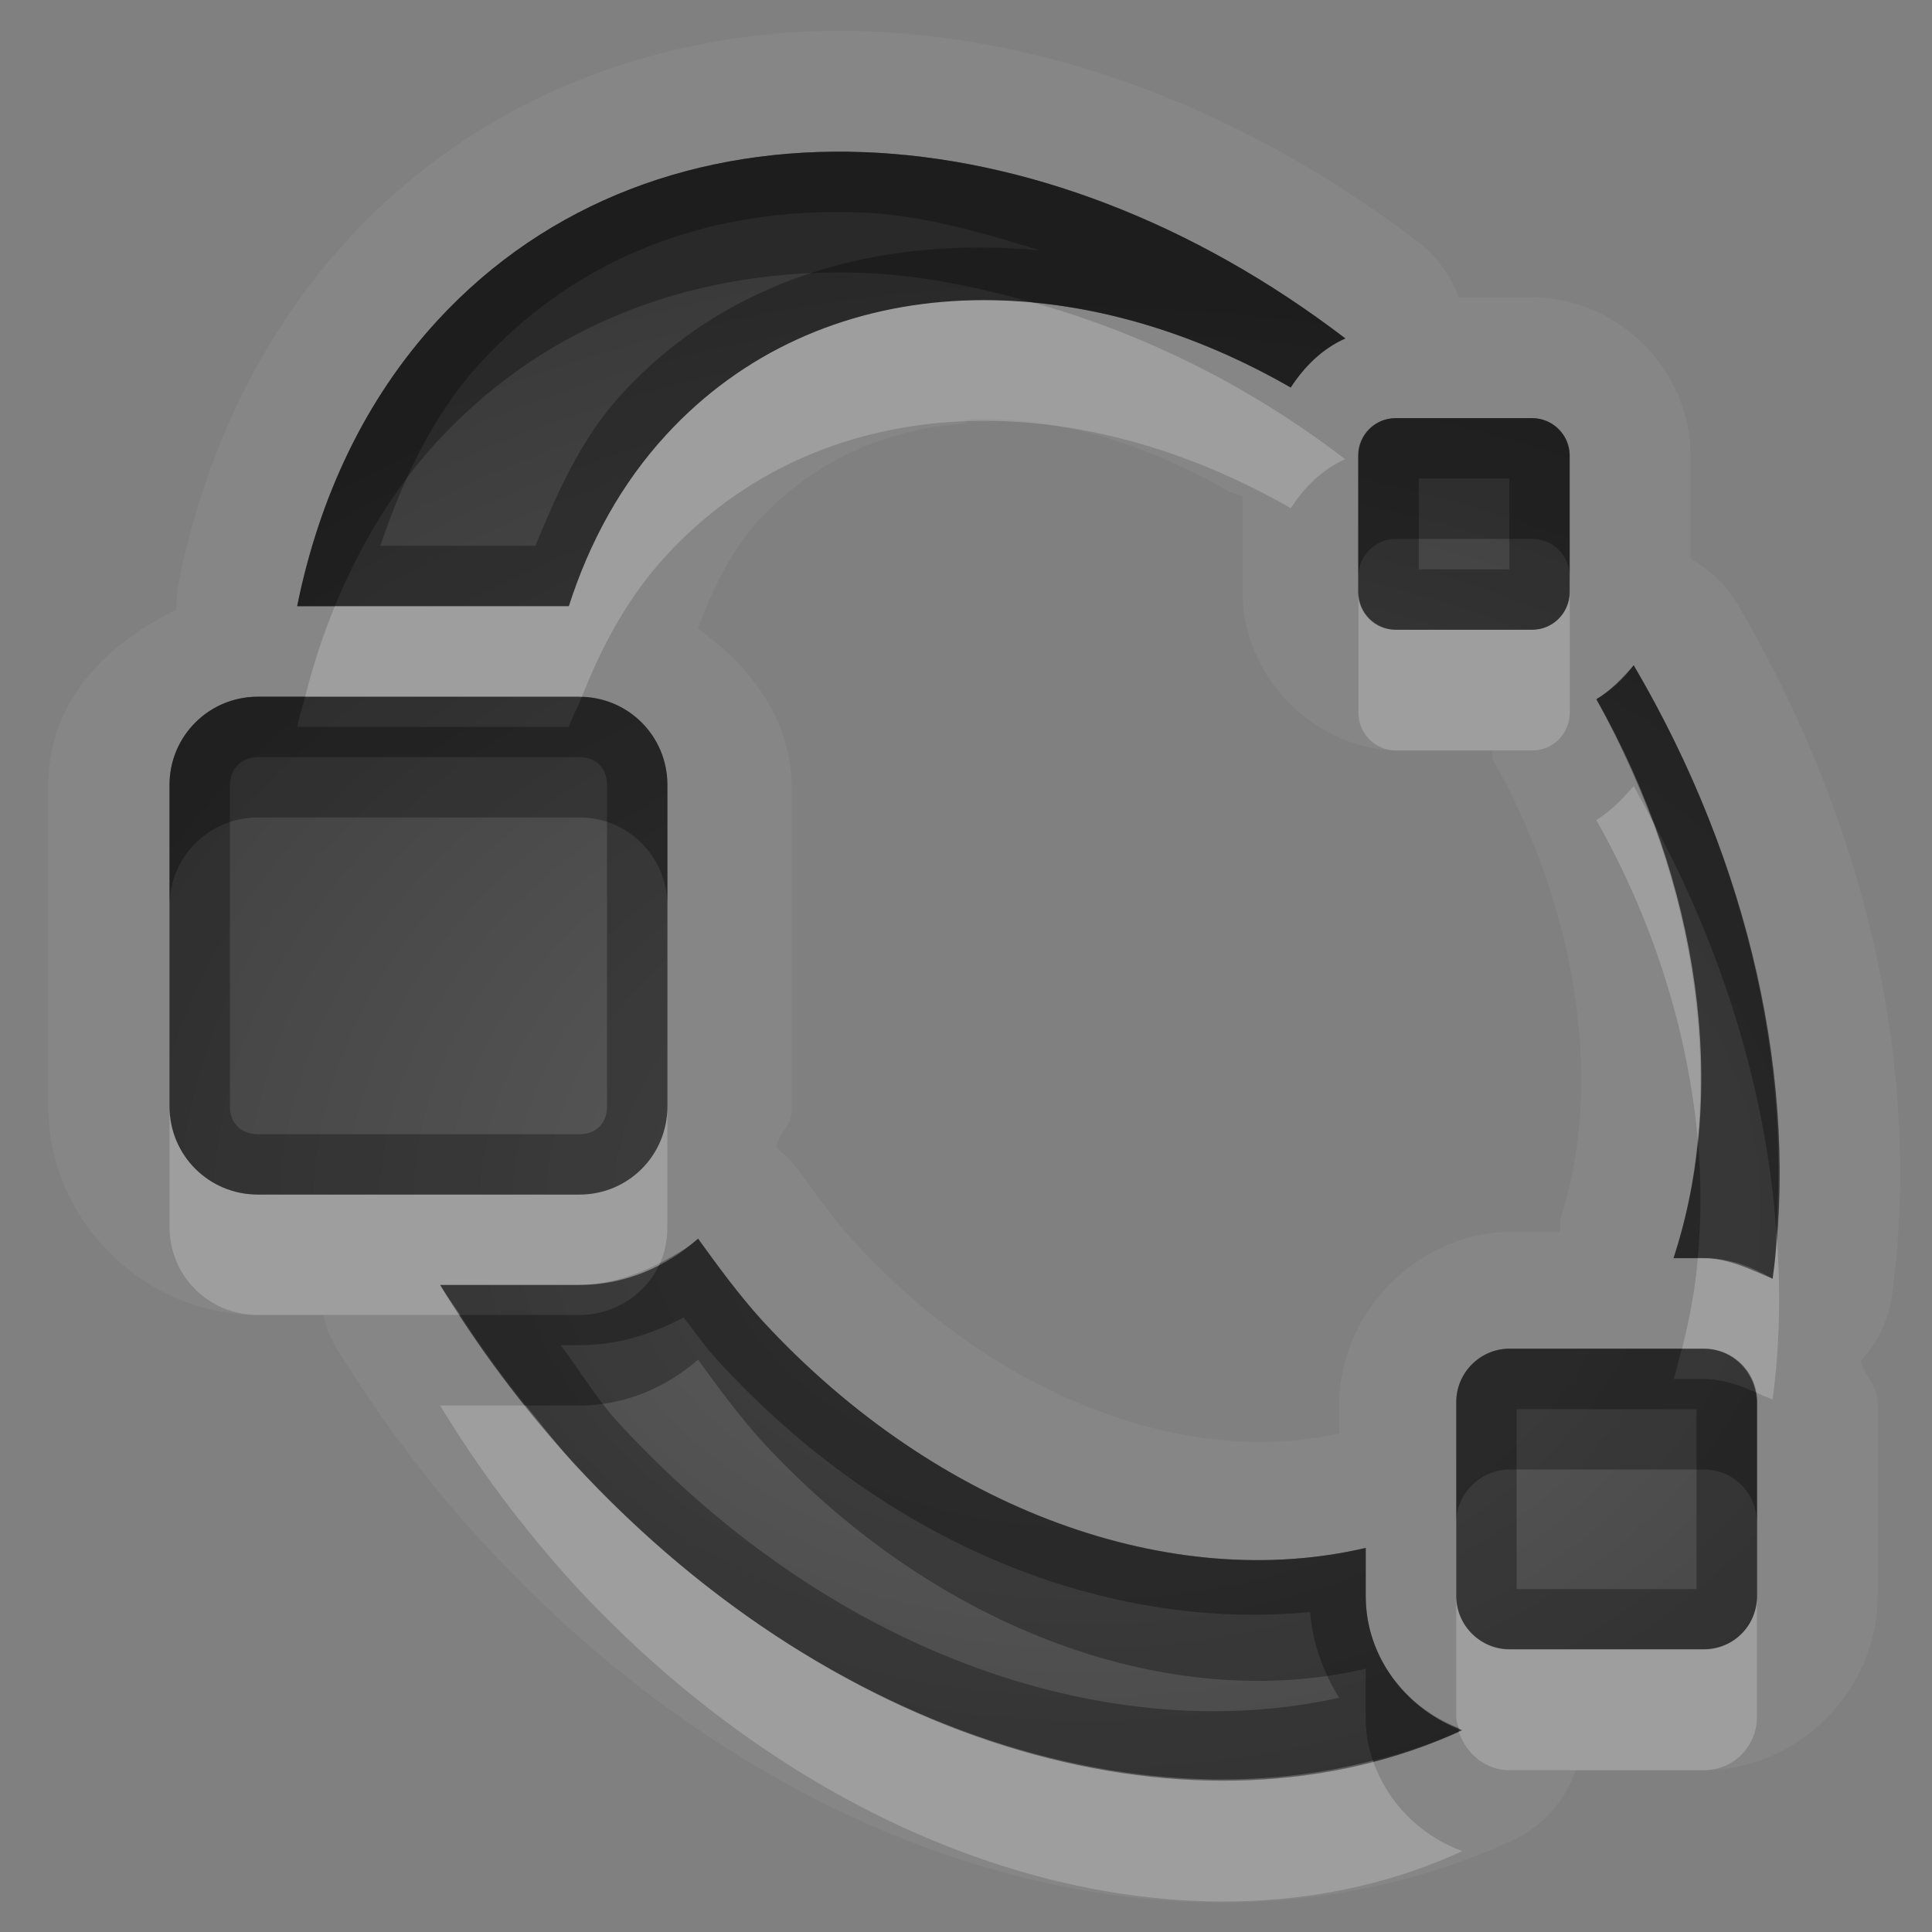 <?xml version="1.0" encoding="UTF-8"?>
<svg id="svg36" width="16" height="16" version="1.1" xmlns="http://www.w3.org/2000/svg" xmlns:cc="http://creativecommons.org/ns#" xmlns:dc="http://purl.org/dc/elements/1.1/" xmlns:rdf="http://www.w3.org/1999/02/22-rdf-syntax-ns#">
 <rect width="100%" height="100%" fill="#808080" stroke="none"/>
 <defs id="defs7">
  <radialGradient id="gr0" cx="9" cy="10" r="11" gradientTransform="matrix(1 0 0 .727 0 2.727)" gradientUnits="userSpaceOnUse">
   <stop id="stop2" stop-opacity=".235" offset="0"/>
   <stop id="stop4" stop-opacity=".549" offset="1"/>
  </radialGradient>
 </defs>
 <path id="path9" d="m7.186 0.26c-1.6-0.059-3.18 0.499-4.301 1.719-0.739 0.802-1.192 1.794-1.405 2.841a1 1 0 0 0-0.019 0.231c-0.587 0.28-1.061 0.766-1.061 1.449v2.664c0 0.946 0.794 1.726 1.733 1.726h0.543a1 1 0 0 0 0.113 0.28c0.346 0.56 0.751 1.11 1.225 1.62 2.434 2.65 5.839 3.68 8.516 2.45a1 1 0 0 0 0.52-0.58h1.06c0.78 0 1.44-0.66 1.44-1.44v-1.61c0-0.13-0.11-0.22-0.14-0.34a1 1 0 0 0 0.26-0.55c0.25-1.861-0.21-3.893-1.28-5.716a1 1 0 0 0-0.39-0.375v-0.856c0-0.711-0.6-1.31-1.31-1.31h-0.61a1 1 0 0 0-0.33-0.455c-1.41-1.078-3.007-1.689-4.561-1.748h-3e-3zm-0.034 1c1.316 0.049 2.725 0.575 3.988 1.543-0.19 0.084-0.34 0.233-0.45 0.406-1.843-1.058-3.911-0.98-5.172 0.391-0.373 0.405-0.637 0.889-0.807 1.42h-2.25c0.182-0.898 0.561-1.712 1.16-2.364 0.915-0.994 2.175-1.446 3.531-1.396zm4.408 2.203h1.13c0.17 0 0.31 0.139 0.31 0.31v1.131c0 0.172-0.14 0.311-0.31 0.311h-1.13c-0.17 0-0.31-0.139-0.31-0.311v-1.131c0-0.171 0.14-0.31 0.31-0.31zm-3.576 0.012c0.679-0.04 1.434 0.159 2.206 0.601a1 1 0 0 0 0.1 0.029v0.799c0 0.704 0.6 1.313 1.31 1.313h0.76a1 1 0 0 0 0 0.068c0.74 1.308 0.91 2.764 0.56 3.815a1 1 0 0 0 0 0.1h-0.39c-0.78 0-1.44 0.66-1.44 1.44v0.23c-1.157 0.27-2.75-0.21-4.01-1.58-0.147-0.16-0.291-0.355-0.457-0.585a1 1 0 0 0-0.195-0.201c0.02-0.113 0.129-0.189 0.129-0.307v-2.664c0-0.572-0.337-1.011-0.778-1.328 0.129-0.337 0.279-0.65 0.504-0.894 0.452-0.491 1.053-0.765 1.731-0.803l-0.03-0.033zm5.546 2.035c0.97 1.648 1.37 3.475 1.15 5.08-0.17-0.07-0.36-0.17-0.57-0.17h-0.25c0.46-1.389 0.22-3.108-0.64-4.629 0.12-0.074 0.21-0.167 0.31-0.281zm-11.395 0.26h2.664c0.404 0 0.728 0.326 0.728 0.73v2.664c0 0.404-0.324 0.729-0.728 0.729h-2.664c-0.404 0-0.731-0.325-0.731-0.729v-2.664c0-0.404 0.327-0.73 0.731-0.73zm3.646 4.49c0.167 0.23 0.335 0.46 0.533 0.68 1.471 1.59 3.408 2.25 4.996 1.88v0.4c0 0.51 0.34 0.94 0.8 1.11-2.168 1-5.152 0.18-7.358-2.21-0.426-0.47-0.792-0.96-1.107-1.48h1.154c0.376 0 0.719-0.15 0.982-0.38zm6.719 0.91h1.61c0.25 0 0.44 0.2 0.44 0.44v1.61c0 0.24-0.19 0.44-0.44 0.44h-1.61c-0.24 0-0.44-0.2-0.44-0.44v-1.61c0-0.24 0.2-0.44 0.44-0.44z" fill="#fff" opacity=".05"/>
 <path id="base" d="m7.152 1.26c-1.356-0.051-2.616 0.402-3.531 1.397-0.599 0.651-0.978 1.466-1.16 2.363h2.25c0.17-0.53 0.434-1.015 0.807-1.42 1.261-1.371 3.332-1.448 5.17-0.391 0.115-0.173 0.264-0.322 0.455-0.406-1.268-0.968-2.674-1.494-3.99-1.543zm4.404 2.203c-0.172 0-0.309 0.139-0.309 0.311v1.131c0 0.172 0.137 0.311 0.309 0.311h1.131c0.172 0 0.311-0.139 0.311-0.311v-1.131c0-0.172-0.139-0.311-0.311-0.311zm1.973 2.047c-0.084 0.114-0.186 0.207-0.307 0.281 0.862 1.521 1.096 3.24 0.637 4.627h0.252c0.209 0 0.398 0.073 0.57 0.172 0.215-1.605-0.184-3.432-1.152-5.08zm-11.395 0.26c-0.404 0-0.73 0.326-0.73 0.73v2.664c0 0.404 0.326 0.729 0.73 0.729h2.664c0.404 0 0.729-0.324 0.729-0.729v-2.664c0-0.404-0.324-0.73-0.729-0.73zm3.647 4.486c-0.263 0.238-0.607 0.387-0.982 0.387h-1.154c0.316 0.514 0.681 1.01 1.107 1.473 2.207 2.398 5.192 3.211 7.356 2.213-0.457-0.167-0.797-0.602-0.797-1.109v-0.402c-1.59 0.375-3.526-0.283-4.996-1.881-0.198-0.216-0.366-0.448-0.533-0.68zm6.721 0.912c-0.244 0-0.441 0.197-0.441 0.441v1.609c0 0.244 0.197 0.439 0.441 0.439h1.609c0.244 0 0.441-0.195 0.441-0.439v-1.609c0-0.244-0.197-0.441-0.441-0.441z" fill="url(#gr0)"/>
 <path id="path17" d="m7.152 1.26c-1.356-0.05-2.616 0.402-3.531 1.396-0.599 0.652-0.978 1.466-1.16 2.364h2.25c0.17-0.531 0.434-1.015 0.807-1.42 1.261-1.371 3.329-1.449 5.172-0.391 0.11-0.173 0.26-0.322 0.45-0.406-1.263-0.968-2.672-1.494-3.988-1.543zm-0.019 0.5c0.478 0.018 0.98 0.157 1.48 0.314-1.301-0.121-2.564 0.211-3.463 1.188-0.335 0.364-0.531 0.811-0.716 1.258h-1.284c0.192-0.569 0.446-1.1 0.838-1.526 0.812-0.881 1.911-1.284 3.145-1.234zm4.427 1.703c-0.17 0-0.31 0.139-0.31 0.31v1.131c0 0.172 0.14 0.311 0.31 0.311h1.13c0.17 0 0.31-0.139 0.31-0.311v-1.131c0-0.171-0.14-0.31-0.31-0.31h-1.13zm0.19 0.5h0.75v0.752h-0.75v-0.752zm1.78 1.547c-0.1 0.114-0.19 0.207-0.31 0.281 0.86 1.521 1.1 3.24 0.64 4.629h0.25c0.21 0 0.4 0.1 0.57 0.17 0.22-1.605-0.18-3.432-1.15-5.08zm-11.395 0.26c-0.404 0-0.731 0.326-0.731 0.73v2.664c0 0.404 0.327 0.729 0.731 0.729h2.664c0.404 0 0.728-0.325 0.728-0.729v-2.664c0-0.404-0.324-0.73-0.728-0.73h-2.664zm0 0.5h2.664c0.138 0 0.228 0.093 0.228 0.23v2.664c0 0.139-0.092 0.229-0.228 0.229h-2.664c-0.141 0-0.231-0.094-0.231-0.229v-2.664c0-0.13 0.096-0.23 0.231-0.23zm3.646 3.99c-0.263 0.23-0.606 0.38-0.982 0.38h-1.154c0.315 0.52 0.681 1.01 1.107 1.48 2.206 2.39 5.19 3.21 7.358 2.21-0.46-0.17-0.8-0.6-0.8-1.11v-0.4c-1.588 0.37-3.525-0.29-4.996-1.88-0.198-0.22-0.366-0.45-0.533-0.68zm-0.119 0.65c0.094 0.12 0.174 0.24 0.285 0.36 1.411 1.54 3.238 2.24 4.903 2.08 0.02 0.26 0.11 0.5 0.24 0.71-1.838 0.41-4.148-0.3-5.971-2.28-0.183-0.2-0.316-0.43-0.476-0.64h0.156c0.315 0 0.6-0.09 0.863-0.23zm6.838 0.26c-0.24 0-0.44 0.2-0.44 0.44v1.61c0 0.24 0.2 0.44 0.44 0.44h1.61c0.25 0 0.44-0.2 0.44-0.44v-1.61c0-0.24-0.19-0.44-0.44-0.44h-1.61zm0.06 0.5h1.49v1.49h-1.49v-1.49z" opacity=".3"/>
 <path id="path24" d="m7.887 2.494c-0.905 0.059-1.739 0.42-2.369 1.106-0.373 0.405-0.637 0.889-0.807 1.42h-1.938c-0.099 0.241-0.181 0.491-0.246 0.75h2.272c7e-3 0 0.012 3e-3 0.019 3e-3 0.169-0.431 0.387-0.834 0.7-1.173 1.261-1.371 3.329-1.449 5.172-0.391 0.11-0.173 0.26-0.322 0.45-0.406-0.82-0.63-1.705-1.051-2.583-1.297-0.227-0.021-0.45-0.026-0.67-0.012zm3.363 2.41v1c0 0.172 0.14 0.311 0.31 0.311h1.13c0.17 0 0.31-0.139 0.31-0.311v-1c0 0.172-0.14 0.311-0.31 0.311h-1.13c-0.17 0-0.31-0.139-0.31-0.311zm2.28 1.606c-0.1 0.114-0.19 0.207-0.31 0.281 0.48 0.851 0.76 1.762 0.84 2.645 0.08-0.849-0.05-1.761-0.38-2.649-0.05-0.092-0.1-0.186-0.15-0.277zm-12.126 2.654v0.996c0 0.41 0.327 0.73 0.731 0.73h1.677c-0.054-0.08-0.116-0.16-0.167-0.25h1.154c0.244 0 0.464-0.08 0.668-0.18 0.039-0.09 0.06-0.19 0.06-0.3v-0.996c0 0.404-0.324 0.729-0.728 0.729h-2.664c-0.404 0-0.731-0.325-0.731-0.729zm13.306 1.026c0 0.14-0.01 0.27-0.03 0.4-0.17-0.07-0.36-0.17-0.57-0.17h-0.05c-0.02 0.26-0.07 0.51-0.13 0.75h0.18c0.22 0 0.39 0.16 0.43 0.36 0.04 0.02 0.09 0.04 0.14 0.06 0.06-0.45 0.07-0.92 0.03-1.4zm-11.065 1.45c0.315 0.52 0.681 1.01 1.107 1.48 2.206 2.39 5.19 3.21 7.358 2.21-0.35-0.13-0.62-0.4-0.74-0.75-2.072 0.54-4.652-0.33-6.618-2.46-0.142-0.16-0.268-0.32-0.397-0.48h-0.71zm8.415 1.58v1c0 0.03 0.01 0.06 0.02 0.09 0.01 0.01 0.02 0.02 0.03 0.02-0.01 0-0.02 0-0.03 0.01 0.06 0.18 0.22 0.32 0.42 0.32h1.61c0.25 0 0.44-0.2 0.44-0.44v-1c0 0.24-0.19 0.44-0.44 0.44h-1.61c-0.24 0-0.44-0.2-0.44-0.44z" fill="#fff" opacity=".2"/>
 <path id="path31" d="m7.152 1.26c-1.356-0.05-2.616 0.402-3.531 1.396-0.599 0.652-0.978 1.466-1.16 2.364h0.312c0.207-0.502 0.482-0.965 0.848-1.364 0.915-0.994 2.175-1.446 3.531-1.396 0.461 0.017 0.932 0.114 1.405 0.246 0.706 0.066 1.436 0.302 2.133 0.703 0.11-0.173 0.26-0.322 0.45-0.406-1.264-0.968-2.672-1.494-3.988-1.543zm4.408 2.203c-0.17 0-0.31 0.139-0.31 0.31v1c0-0.171 0.14-0.31 0.31-0.31h1.13c0.17 0 0.31 0.139 0.31 0.31v-1c0-0.171-0.14-0.31-0.31-0.31h-1.13zm1.97 2.047c-0.1 0.114-0.19 0.207-0.31 0.281 0.18 0.324 0.33 0.659 0.46 0.996 0.6 1.106 0.95 2.279 1.03 3.403 0.11-1.502-0.29-3.166-1.18-4.68zm-11.395 0.26c-0.404 0-0.731 0.326-0.731 0.73v1c0-0.404 0.327-0.73 0.731-0.73h2.664c0.404 0 0.728 0.326 0.728 0.73v-1c0-0.397-0.314-0.716-0.709-0.727-0.032 0.084-0.079 0.16-0.107 0.247h-2.25c0.017-0.086 0.045-0.167 0.066-0.25h-0.392zm11.925 3.666c-0.03 0.34-0.1 0.674-0.2 0.984h0.2c0.03-0.32 0.03-0.65 0-0.984zm-8.279 0.824c-0.092 0.08-0.204 0.14-0.314 0.2-0.112 0.25-0.368 0.43-0.668 0.43h-0.987c0.168 0.26 0.349 0.51 0.543 0.75h0.444c0.376 0 0.719-0.15 0.982-0.38 0.167 0.23 0.335 0.46 0.533 0.68 1.471 1.59 3.407 2.25 4.996 1.88v0.4c0 0.13 0.02 0.25 0.06 0.36 0.25-0.06 0.49-0.14 0.71-0.24v-0.03c-0.44-0.17-0.77-0.59-0.77-1.09v-0.4c-1.589 0.37-3.525-0.29-4.996-1.88-0.198-0.22-0.366-0.45-0.533-0.68zm6.719 0.91c-0.24 0-0.44 0.2-0.44 0.44v1c0-0.24 0.2-0.44 0.44-0.44h1.61c0.25 0 0.44 0.2 0.44 0.44v-1c0-0.03-0.01-0.05-0.01-0.08-0.14-0.06-0.28-0.11-0.43-0.11h-0.25c0.03-0.08 0.04-0.17 0.07-0.25h-1.43z" opacity=".3"/>
</svg>
